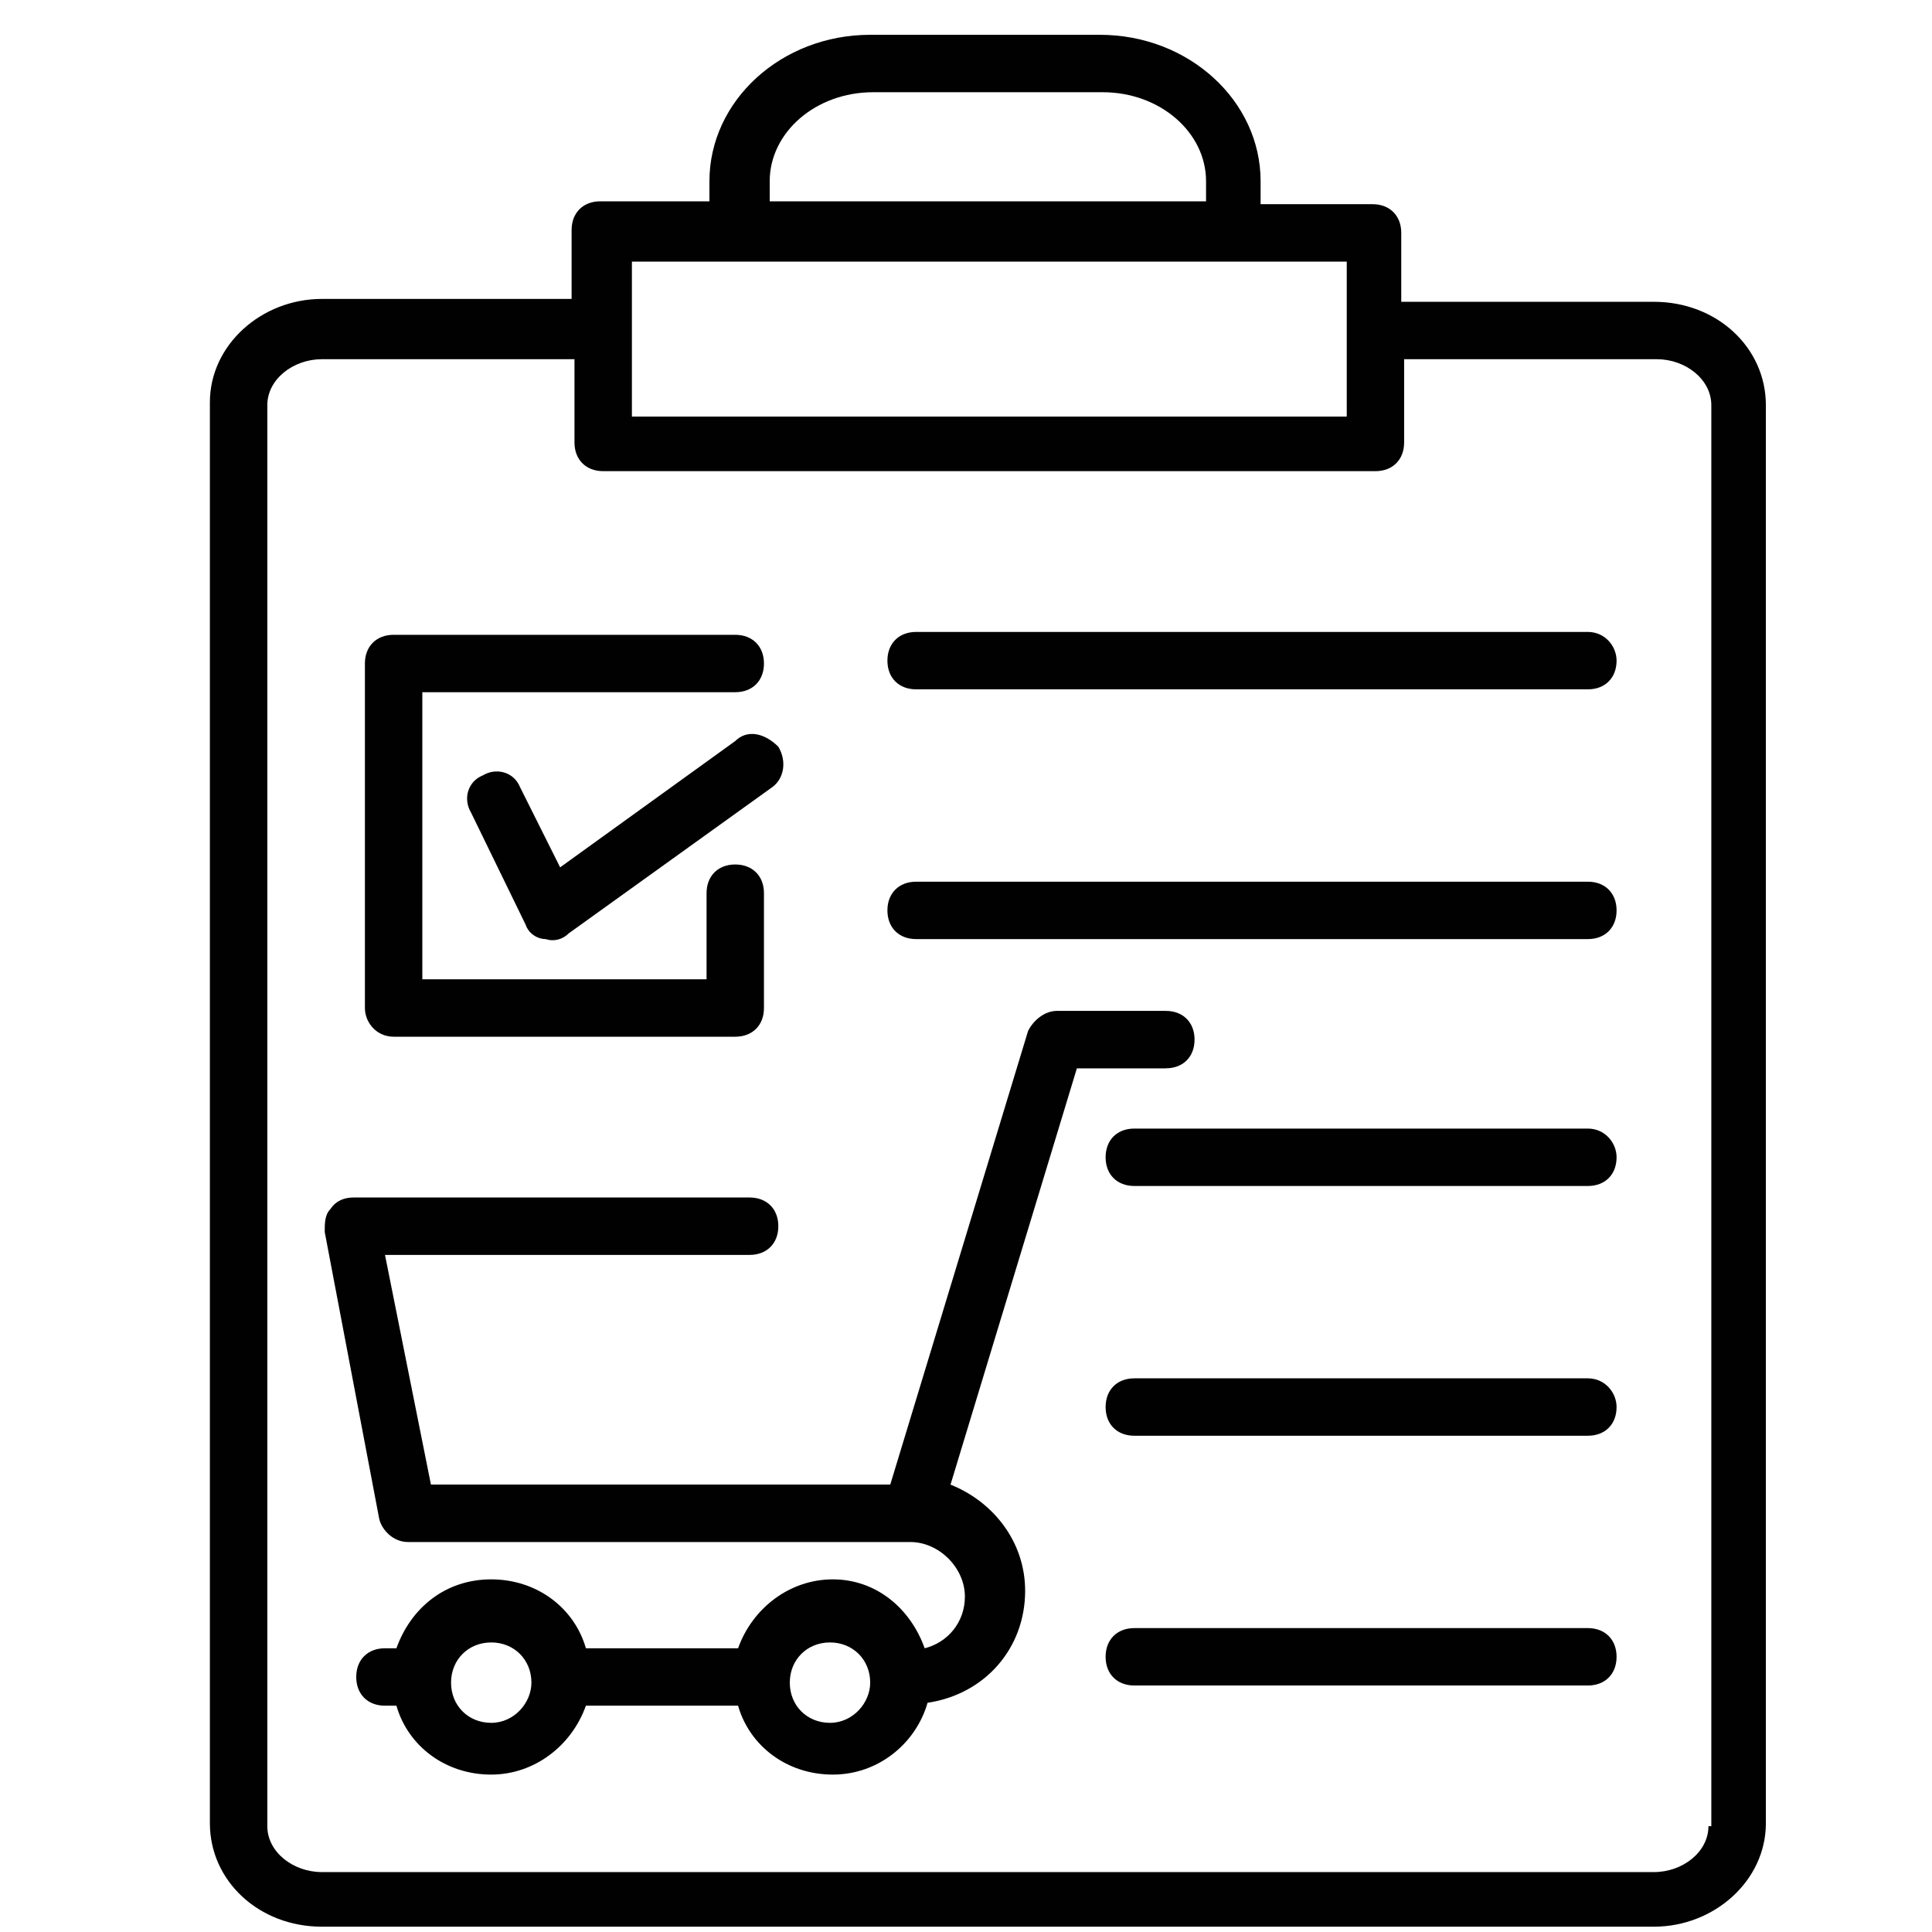 <?xml version="1.0" encoding="utf-8"?>
<!-- Generator: Adobe Illustrator 16.0.0, SVG Export Plug-In . SVG Version: 6.00 Build 0)  -->
<!DOCTYPE svg PUBLIC "-//W3C//DTD SVG 1.1//EN" "http://www.w3.org/Graphics/SVG/1.1/DTD/svg11.dtd">
<svg version="1.1" id="Layer_1" xmlns="http://www.w3.org/2000/svg" xmlns:xlink="http://www.w3.org/1999/xlink" x="0px" y="0px"
	 width="80px" height="80px" viewBox="0 0 80 80" enable-background="new 0 0 80 80" xml:space="preserve">
<g>
	<g>
		<path fill="#010101" d="M68.485,12.497H58.023V9.644c0-0.713-0.475-1.189-1.188-1.189h-4.636V7.504
			c0-3.329-2.972-6.063-6.657-6.063h-9.509c-3.686,0-6.657,2.734-6.657,6.063v0.832h-4.518c-0.714,0-1.189,0.475-1.189,1.189v2.853
			H13.327c-2.497,0-4.636,1.902-4.636,4.279v58.842c0,2.378,2.021,4.281,4.636,4.281h55.158c2.496,0,4.636-1.903,4.636-4.281V16.776
			C73.121,14.399,71.101,12.497,68.485,12.497z M31.872,7.504c0-2.021,1.902-3.685,4.279-3.685h9.51
			c2.377,0,4.279,1.664,4.279,3.685v0.832H31.872V7.504z M55.766,10.832v6.419h-29.6c0-2.377,0-3.923,0-6.419
			C38.41,10.832,45.305,10.832,55.766,10.832z M70.743,75.618c0,1.07-1.069,1.901-2.258,1.901H13.327
			c-1.189,0-2.258-0.831-2.258-1.901V16.776c0-1.07,1.069-1.902,2.258-1.902h10.461v3.447c0,0.713,0.476,1.189,1.189,1.189h31.976
			c0.714,0,1.189-0.476,1.189-1.189v-3.447h10.463c1.188,0,2.257,0.832,2.257,1.902v58.842H70.743z"/>
	</g>
	<g>
		<path fill="#010101" d="M16.299,42.928h14.146c0.714,0,1.189-0.474,1.189-1.188v-4.755c0-0.713-0.475-1.189-1.189-1.189
			c-0.713,0-1.188,0.476-1.188,1.189v3.566H17.488V28.663h12.957c0.714,0,1.189-0.475,1.189-1.189c0-0.712-0.475-1.188-1.189-1.188
			H16.299c-0.713,0-1.189,0.476-1.189,1.188V41.74C15.11,42.335,15.586,42.928,16.299,42.928z"/>
	</g>
	<g>
		<path fill="#010101" d="M30.445,30.685l-7.251,5.23l-1.664-3.328c-0.238-0.595-0.951-0.832-1.546-0.476
			c-0.594,0.238-0.832,0.951-0.475,1.545l2.258,4.636c0.119,0.356,0.476,0.594,0.833,0.594c0.356,0.119,0.713,0,0.951-0.238
			l8.44-6.063c0.476-0.356,0.595-1.07,0.238-1.665C31.634,30.328,30.921,30.209,30.445,30.685z"/>
	</g>
	<g>
		<path fill="#010101" d="M48.276,44.236c0.714,0,1.188-0.476,1.188-1.188s-0.475-1.189-1.188-1.189h-4.518
			c-0.475,0-0.95,0.356-1.188,0.832l-5.706,18.782h-19.02l-1.902-9.51H31.04c0.714,0,1.189-0.476,1.189-1.189
			c0-0.713-0.475-1.188-1.189-1.188H14.635c-0.356,0-0.713,0.118-0.951,0.476c-0.238,0.238-0.238,0.596-0.238,0.952l2.258,11.886
			c0.119,0.477,0.595,0.952,1.188,0.952h20.803c1.189,0,2.259,1.069,2.259,2.258c0,1.071-0.714,1.901-1.665,2.142
			c-0.595-1.666-2.021-2.854-3.804-2.854c-1.783,0-3.329,1.188-3.923,2.854h-6.301c-0.476-1.666-2.021-2.854-3.923-2.854
			c-1.902,0-3.328,1.188-3.923,2.854h-0.476c-0.713,0-1.188,0.475-1.188,1.188c0,0.714,0.476,1.189,1.188,1.189h0.476
			c0.475,1.664,2.021,2.853,3.923,2.853c1.784,0,3.329-1.188,3.923-2.853h6.301c0.475,1.664,2.021,2.853,3.923,2.853
			c1.902,0,3.447-1.308,3.923-2.973c2.378-0.355,4.041-2.257,4.041-4.636c0-2.021-1.308-3.686-3.09-4.398l5.232-17.236H48.276z
			 M20.341,71.339c-0.951,0-1.664-0.712-1.664-1.664c0-0.95,0.713-1.665,1.664-1.665s1.664,0.715,1.664,1.665
			C22.005,70.507,21.292,71.339,20.341,71.339z M34.368,71.339c-0.951,0-1.664-0.712-1.664-1.664c0-0.95,0.713-1.665,1.664-1.665
			c0.951,0,1.665,0.715,1.665,1.665C36.033,70.507,35.319,71.339,34.368,71.339z"/>
	</g>
	<g>
		<path fill="#010101" d="M65.751,26.167H37.935c-0.713,0-1.189,0.476-1.189,1.189c0,0.713,0.476,1.188,1.189,1.188h27.816
			c0.713,0,1.188-0.476,1.188-1.188C66.939,26.762,66.464,26.167,65.751,26.167z"/>
	</g>
	<g>
		<path fill="#010101" d="M65.751,36.509H37.935c-0.713,0-1.189,0.476-1.189,1.188c0,0.714,0.476,1.189,1.189,1.189h27.816
			c0.713,0,1.188-0.475,1.188-1.189C66.939,36.985,66.464,36.509,65.751,36.509z"/>
	</g>
	<g>
		<path fill="#010101" d="M65.751,46.732H46.97c-0.715,0-1.189,0.475-1.189,1.189c0,0.713,0.475,1.188,1.189,1.188h18.781
			c0.713,0,1.188-0.475,1.188-1.188C66.939,47.326,66.464,46.732,65.751,46.732z"/>
	</g>
	<g>
		<path fill="#010101" d="M65.751,57.074H46.97c-0.715,0-1.189,0.477-1.189,1.189c0,0.714,0.475,1.188,1.189,1.188h18.781
			c0.713,0,1.188-0.475,1.188-1.188C66.939,57.669,66.464,57.074,65.751,57.074z"/>
	</g>
	<g>
		<path fill="#010101" d="M65.751,67.416H46.97c-0.715,0-1.189,0.477-1.189,1.188c0,0.713,0.475,1.189,1.189,1.189h18.781
			c0.713,0,1.188-0.477,1.188-1.189C66.939,67.893,66.464,67.416,65.751,67.416z"/>
	</g>
</g>
</svg>
